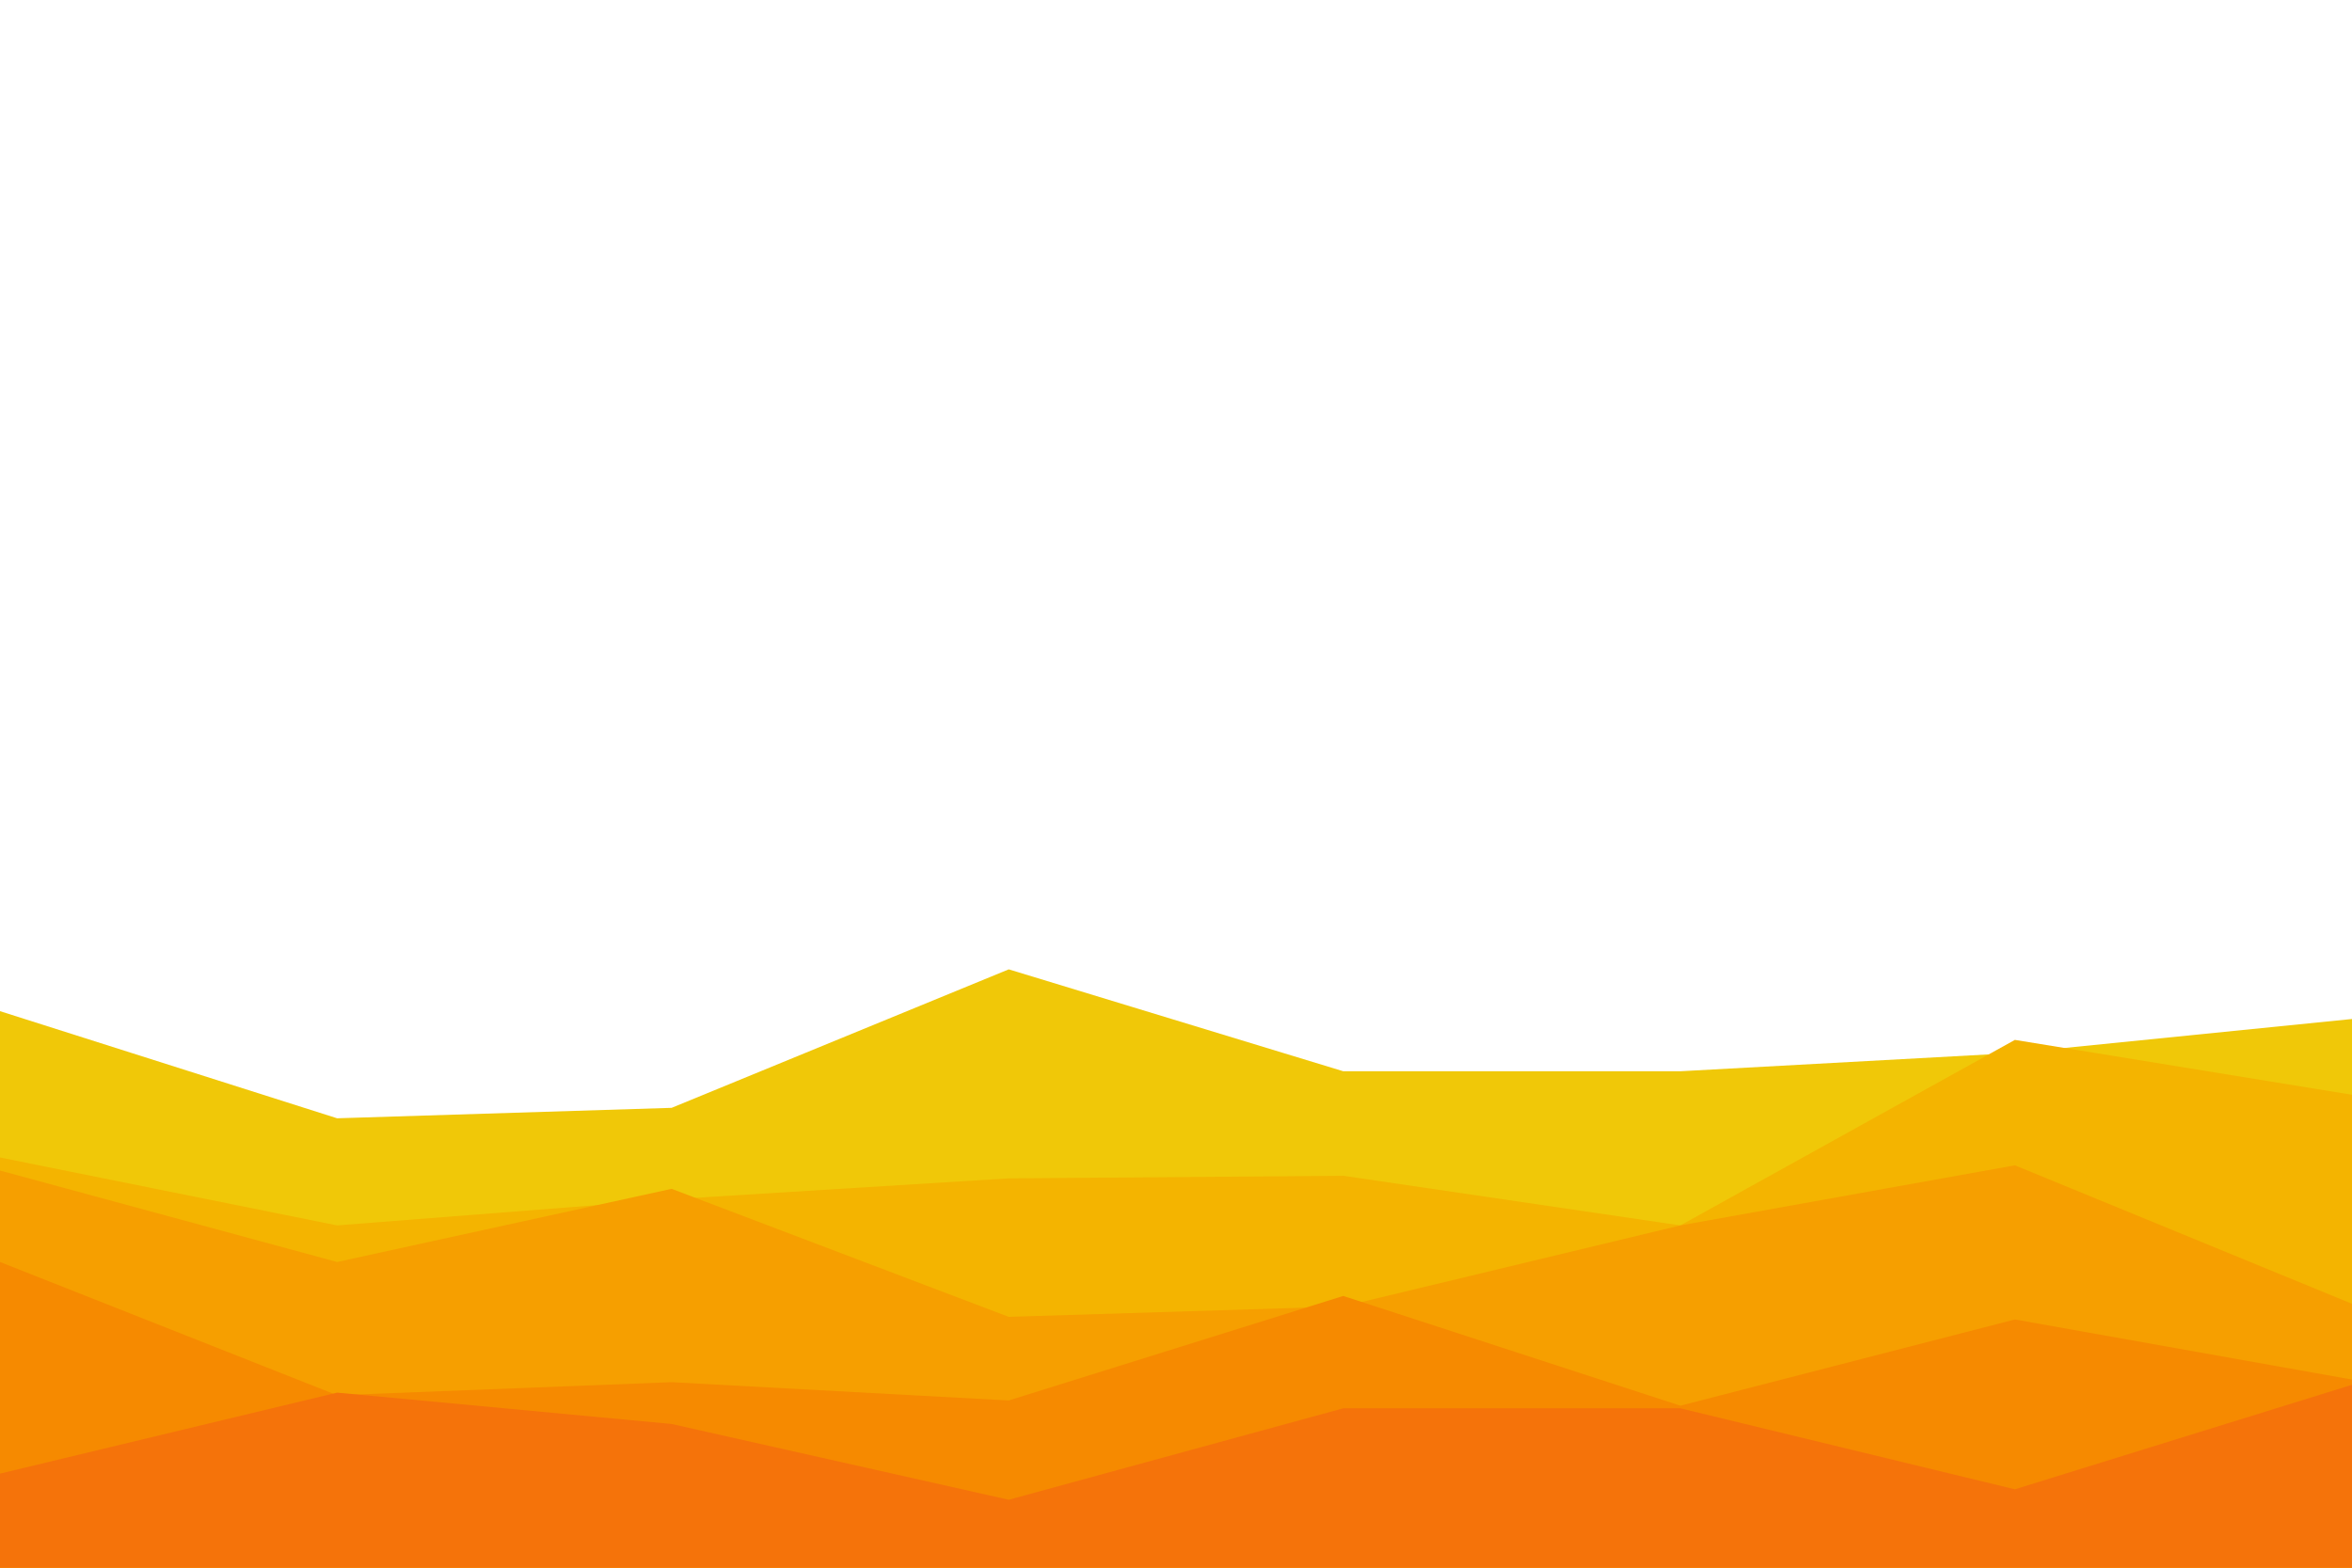 <svg id="visual" viewBox="0 0 900 600" width="900" height="600" xmlns="http://www.w3.org/2000/svg" xmlns:xlink="http://www.w3.org/1999/xlink" version="1.1"><rect x="0" y="0" width="900" height="600" fill="#FFFFFF"></rect><path d="M0 387L129 428L257 424L386 371L514 410L643 410L771 403L900 390L900 601L771 601L643 601L514 601L386 601L257 601L129 601L0 601Z" fill="#f0c808"></path><path d="M0 443L129 469L257 459L386 451L514 450L643 469L771 398L900 419L900 601L771 601L643 601L514 601L386 601L257 601L129 601L0 601Z" fill="#f4b400"></path><path d="M0 448L129 483L257 455L386 504L514 500L643 469L771 446L900 499L900 601L771 601L643 601L514 601L386 601L257 601L129 601L0 601Z" fill="#f69f00"></path><path d="M0 483L129 534L257 529L386 536L514 496L643 538L771 505L900 528L900 601L771 601L643 601L514 601L386 601L257 601L129 601L0 601Z" fill="#f68a00"></path><path d="M0 564L129 533L257 545L386 574L514 539L643 539L771 570L900 530L900 601L771 601L643 601L514 601L386 601L257 601L129 601L0 601Z" fill="#f5730a"></path></svg>